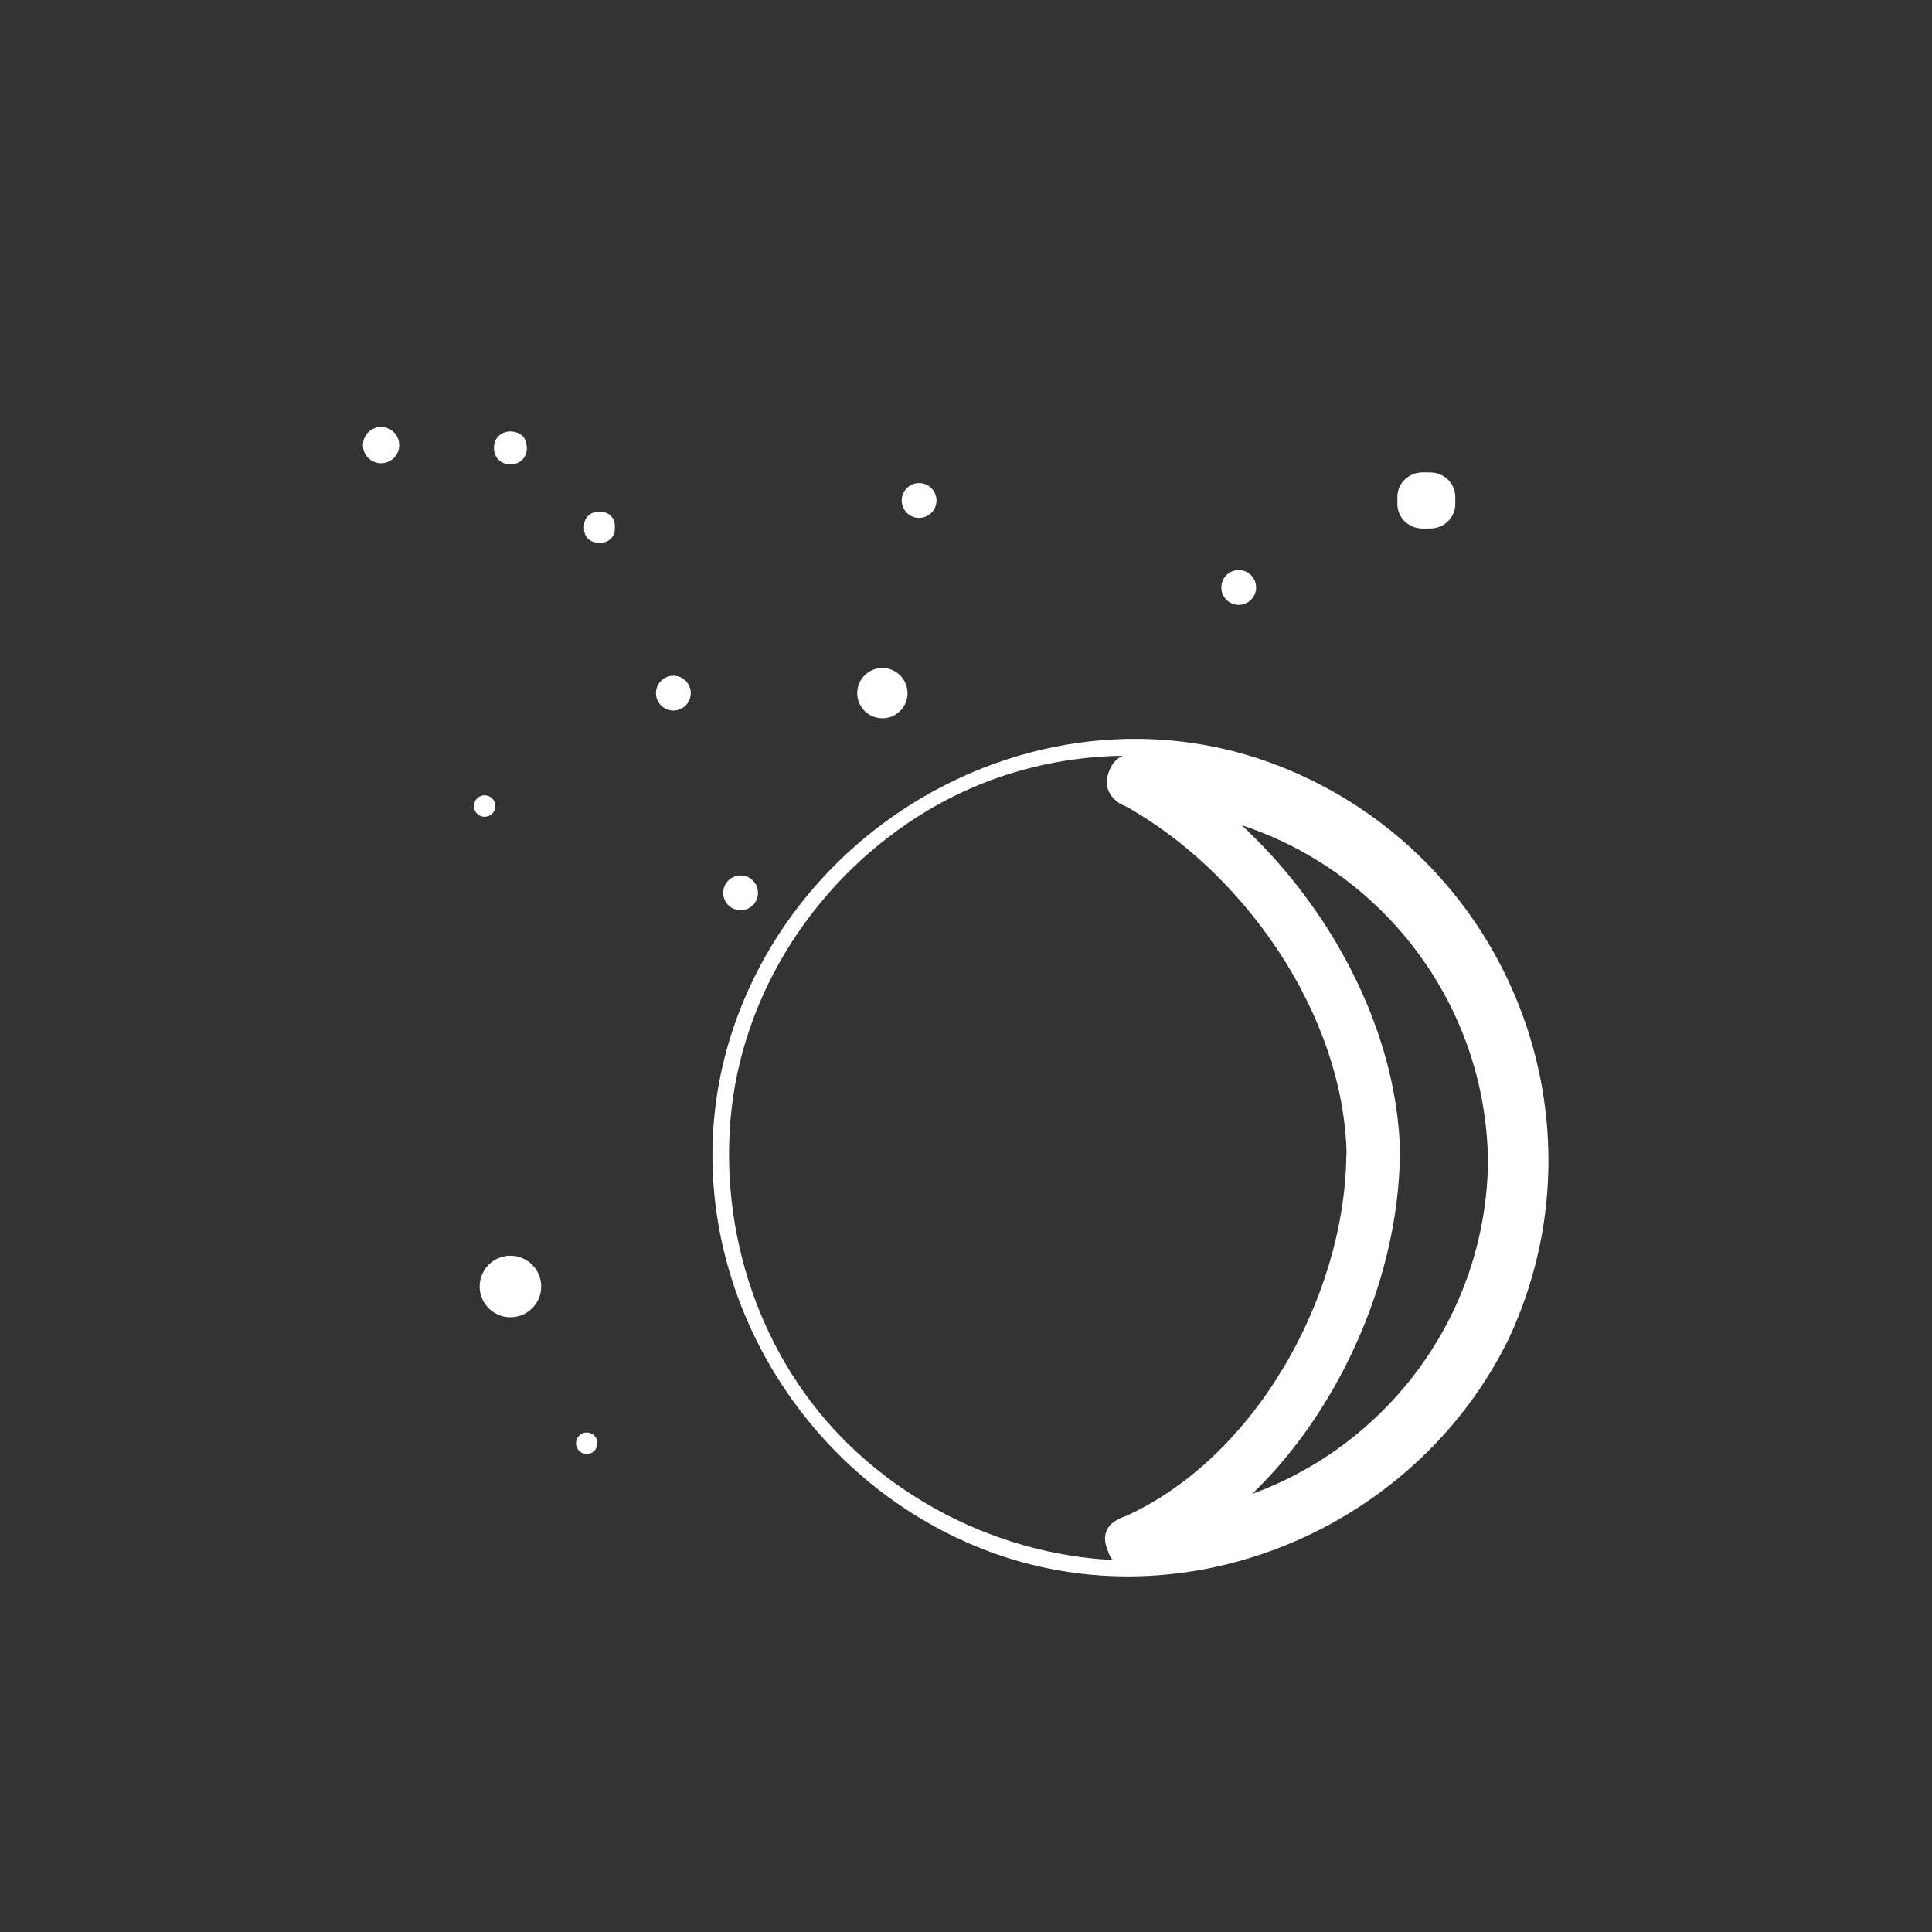 <?xml version="1.0" encoding="iso-8859-1"?>
<!-- Generator: Adobe Illustrator 16.0.0, SVG Export Plug-In . SVG Version: 6.00 Build 0)  -->
<!DOCTYPE svg PUBLIC "-//W3C//DTD SVG 1.1 Tiny//EN" "http://www.w3.org/Graphics/SVG/1.1/DTD/svg11-tiny.dtd">
<svg version="1.1" baseProfile="tiny" id="weather_x5F_moon_x5F_phases_x5F_2"
	 xmlns="http://www.w3.org/2000/svg" xmlns:xlink="http://www.w3.org/1999/xlink" x="0px" y="0px" width="361px" height="361px"
	 viewBox="0 0 361 361" xml:space="preserve">
<rect x="0" y="0" width="361" height="361" fill="#333333" stroke="none"/>
<g display="none">
	<g display="inline">
		<path fill="#FFFFFF" d="M143.784,217.268c0.295-36.432,29.756-66.006,66.193-66.413c6.444-0.072,6.451-10.072,0-10
			c-41.875,0.467-75.854,34.53-76.193,76.413C133.731,223.718,143.731,223.713,143.784,217.268L143.784,217.268z"/>
	</g>
	<g display="inline">
		<path fill="#FFFFFF" d="M210.194,283.158c-36.433-0.295-66.006-29.754-66.412-66.193c-0.072-6.444-10.072-6.451-10,0
			c0.466,41.876,34.529,75.854,76.412,76.193C216.645,293.21,216.64,283.21,210.194,283.158L210.194,283.158z"/>
	</g>
	<g display="inline">
		<path fill="#FFFFFF" d="M212.717,283.84c-25.076-10.631-42.12-41.234-42.457-67.855c-0.058-4.616-7.209-7.301-9.317-2.523
			c-0.02,0.044-0.039,0.088-0.059,0.133c3.106,0.841,6.211,1.682,9.317,2.523c0.321-26.471,19.387-53.71,42.313-66.039
			c5.681-3.055,0.631-11.688-5.047-8.635c-26.003,13.983-46.905,44.783-47.267,74.673c-0.057,4.679,7.241,7.229,9.317,2.523
			c0.02-0.044,0.039-0.088,0.059-0.133c-3.106-0.841-6.211-1.682-9.317-2.523c0.376,29.773,19.222,64.54,47.41,76.49
			C213.535,294.961,218.637,286.35,212.717,283.84L212.717,283.84z"/>
	</g>
</g>
<g>
	<path fill="#FFFFFF" stroke="#FFFFFF" stroke-miterlimit="10" d="M128.568,129.516c0,1.519-1.231,2.75-2.75,2.75l0,0
		c-1.519,0-2.75-1.231-2.75-2.75l0,0c0-1.519,1.231-2.75,2.75-2.75l0,0C127.337,126.766,128.568,127.998,128.568,129.516
		L128.568,129.516z"/>
	<path fill="#FFFFFF" stroke="#FFFFFF" stroke-miterlimit="10" d="M74.095,83.169c0,1.596-1.294,2.89-2.89,2.89l0,0
		c-1.596,0-2.89-1.294-2.89-2.89l0,0c0-1.596,1.294-2.89,2.89-2.89l0,0C72.801,80.279,74.095,81.573,74.095,83.169L74.095,83.169z"
		/>
	<path fill="#FFFFFF" stroke="#FFFFFF" stroke-miterlimit="10" d="M114.386,98.86c0,1.125-0.912,2.037-2.037,2.037h-0.679
		c-1.125,0-2.037-0.912-2.037-2.037v-0.679c0-1.126,0.912-2.037,2.037-2.037h0.679c1.125,0,2.037,0.911,2.037,2.037V98.86z"/>
	<path fill="#FFFFFF" stroke="#FFFFFF" stroke-miterlimit="10" d="M174.488,93.516c0,1.519-1.231,2.75-2.75,2.75l0,0
		c-1.519,0-2.75-1.231-2.75-2.75l0,0c0-1.519,1.231-2.75,2.75-2.75l0,0C173.256,90.766,174.488,91.998,174.488,93.516
		L174.488,93.516z"/>
	<path fill="#FFFFFF" stroke="#FFFFFF" stroke-miterlimit="10" d="M169.074,129.516c0,2.319-1.881,4.2-4.2,4.2l0,0
		c-2.319,0-4.2-1.881-4.2-4.2l0,0c0-2.319,1.881-4.2,4.2-4.2l0,0C167.193,125.316,169.074,127.197,169.074,129.516L169.074,129.516z
		"/>
	<g>
		<path fill="#FFFFFF" d="M96.946,83.919c0,0.744-0.603,1.347-1.347,1.347H95.15c-0.744,0-1.347-0.603-1.347-1.347v-0.449
			c0-0.744,0.603-1.347,1.347-1.347H95.6c0.744,0,1.347,0.603,1.347,1.347V83.919z"/>
		<g>
			<path fill="#FFFFFF" d="M95.446,83.919c0.006-0.093,0.049-0.103,0.1-0.166c-0.201,0.255-0.1,0.053-0.014,0.025
				c0.142-0.045-0.292-0.012-0.382-0.012c0.091,0,0.106,0.052,0.167,0.1c-0.255-0.202-0.053-0.1-0.025-0.014
				c0.045,0.141,0.012-0.292,0.012-0.382c0,0.091-0.052,0.105-0.1,0.166c0.201-0.255,0.1-0.053,0.014-0.025
				c-0.142,0.045,0.292,0.012,0.382,0.012c-0.091,0-0.106-0.052-0.167-0.1c0.255,0.202,0.053,0.1,0.025,0.014
				C95.414,83.396,95.446,83.83,95.446,83.919c0,1.935,3,1.935,3,0c0-0.662-0.082-1.227-0.363-1.839
				c-0.431-0.94-1.521-1.396-2.484-1.457c-1.781-0.111-3.184,1.05-3.296,2.847c-0.11,1.78,1.05,3.184,2.847,3.296
				c1.781,0.111,3.184-1.05,3.296-2.847c0.051-0.817-0.721-1.5-1.5-1.5C96.09,82.419,95.497,83.104,95.446,83.919z"/>
		</g>
	</g>
	<path fill="#FFFFFF" stroke="#FFFFFF" stroke-miterlimit="10" d="M141.131,166.834c0,1.519-1.231,2.75-2.75,2.75l0,0
		c-1.519,0-2.75-1.231-2.75-2.75l0,0c0-1.519,1.231-2.75,2.75-2.75l0,0C139.899,164.084,141.131,165.315,141.131,166.834
		L141.131,166.834z"/>
	<path fill="#FFFFFF" stroke="#FFFFFF" stroke-miterlimit="10" d="M92.064,150.61c0,0.834-0.675,1.51-1.508,1.51l0,0
		c-0.833,0-1.508-0.676-1.508-1.51l0,0c0-0.834,0.675-1.51,1.508-1.51l0,0C91.389,149.1,92.064,149.776,92.064,150.61L92.064,150.61
		z"/>
	<path fill="#FFFFFF" stroke="#FFFFFF" stroke-miterlimit="10" d="M234.209,109.768c0,1.519-1.231,2.75-2.75,2.75l0,0
		c-1.519,0-2.75-1.231-2.75-2.75l0,0c0-1.519,1.231-2.75,2.75-2.75l0,0C232.978,107.018,234.209,108.249,234.209,109.768
		L234.209,109.768z"/>
	<path fill="#FFFFFF" stroke="#FFFFFF" stroke-miterlimit="10" d="M100.625,240.385c0,2.899-2.351,5.25-5.25,5.25l0,0
		c-2.899,0-5.25-2.351-5.25-5.25l0,0c0-2.899,2.351-5.25,5.25-5.25l0,0C98.274,235.135,100.625,237.486,100.625,240.385
		L100.625,240.385z"/>
	<path fill="#FFFFFF" stroke="#FFFFFF" stroke-miterlimit="10" d="M111.142,269.672c0,0.834-0.675,1.51-1.508,1.51l0,0
		c-0.833,0-1.508-0.676-1.508-1.51l0,0c0-0.834,0.675-1.51,1.508-1.51l0,0C110.466,268.162,111.142,268.838,111.142,269.672
		L111.142,269.672z"/>
	<path fill="#FFFFFF" stroke="#FFFFFF" stroke-miterlimit="10" d="M271.423,94.193c0,2.246-1.884,4.067-4.208,4.067h-1.402
		c-2.324,0-4.208-1.821-4.208-4.067v-1.355c0-2.246,1.884-4.067,4.208-4.067h1.402c2.324,0,4.208,1.821,4.208,4.067V94.193z"/>
</g>
<g>
	<path fill="#FFFFFF" d="M279.399,248.473c-10.364,21.323-29.583,36.452-52.749,41.503c-23.599,5.145-48.62-2.305-66.35-18.44
		c-17.154-15.611-25.641-38.942-23.842-61.891c1.889-24.108,16.327-45.954,36.924-58.23c28.282-16.857,64.984-12.275,89.118,9.688
		C286.621,183.051,292.994,219.173,279.399,248.473c-0.809,1.743,1.777,3.268,2.591,1.514
		c18.845-40.616,0.089-88.762-41.129-106.111c-41.593-17.507-89.607,6.206-103.821,48.182c-13.11,38.715,7.862,81.114,44.902,96.705
		c37.873,15.941,82.338-2.339,100.048-38.775C282.832,248.254,280.245,246.732,279.399,248.473z"/>
</g>
<g display="none">
	<path display="inline" fill="#FFFFFF" d="M271.546,244.944c-9.976,20.486-29.303,34.943-52.083,37.703
		c-22.826,2.766-46.186-7.069-60.217-25.273c-13.869-17.994-17.166-41.822-9.727-63.114c7.588-21.718,26.914-37.332,49.093-42.131
		c24.215-5.241,50.372,4.915,65.403,24.417C279.003,195.992,281.837,222.719,271.546,244.944c-2.691,5.811,5.927,10.894,8.635,5.047
		c9.654-20.849,9.813-43.888,0.545-64.893c-9.197-20.842-28.504-36.143-50.326-41.913c-21.535-5.694-45.126-0.894-63.165,11.964
		c-18.768,13.377-30.083,34.842-31.615,57.701c-2.413,35.996,22.854,68.791,57.241,77.883c34.66,9.164,71.773-8.816,87.32-40.743
		C282.992,244.219,274.369,239.147,271.546,244.944z"/>
</g>
<g>
	<g>
		<path fill="#FFFFFF" d="M288.04,217.268c-0.339-41.882-34.318-75.945-76.193-76.413c-6.451-0.072-6.444,9.928,0,10
			c36.438,0.407,65.898,29.98,66.193,66.413C278.092,223.713,288.092,223.718,288.04,217.268L288.04,217.268z"/>
	</g>
	<g>
		<path fill="#FFFFFF" d="M211.629,293.158c41.883-0.339,75.945-34.317,76.412-76.193c0.072-6.451-9.928-6.444-10,0
			c-0.406,36.438-29.979,65.898-66.412,66.193C205.184,283.21,205.179,293.21,211.629,293.158L211.629,293.158z"/>
	</g>
	<g>
		<path fill="#FFFFFF" d="M209.308,150.08c22.926,12.328,41.993,39.567,42.313,66.039c3.106-0.841,6.211-1.683,9.317-2.523
			c-0.02-0.044-0.039-0.089-0.059-0.133c-2.108-4.778-9.259-2.093-9.317,2.523c-0.336,26.621-17.381,57.224-42.457,67.855
			c-5.92,2.51-0.818,11.121,5.047,8.635c28.188-11.95,47.034-46.717,47.41-76.49c-3.106,0.841-6.211,1.683-9.317,2.523
			c0.02,0.044,0.039,0.089,0.059,0.133c2.076,4.706,9.374,2.156,9.317-2.523c-0.362-29.89-21.263-60.69-47.267-74.673
			C208.676,138.392,203.626,147.025,209.308,150.08L209.308,150.08z"/>
	</g>
</g>
<g display="none">
	<g display="inline">
		<path fill="#FFFFFF" d="M211.845,293.419c41.883-0.339,75.945-34.317,76.412-76.193c0.072-6.451-9.928-6.444-10,0
			c-0.406,36.438-29.979,65.898-66.412,66.193C205.399,283.471,205.395,293.471,211.845,293.419L211.845,293.419z"/>
	</g>
	<g display="inline">
		<g>
			<path fill="#FFFFFF" d="M288.255,217.529c-0.339-41.882-34.318-75.945-76.193-76.413c-6.451-0.072-6.444,9.928,0,10
				c36.438,0.407,65.898,29.98,66.193,66.413C278.308,223.975,288.308,223.979,288.255,217.529L288.255,217.529z"/>
		</g>
		<g>
			<path fill="#FFFFFF" d="M207.062,146.116c0,46.852,0,93.704,0,140.555c0,0.583,0,1.165,0,1.748c0,6.449,10,6.449,10,0
				c0-46.852,0-93.704,0-140.555c0-0.583,0-1.165,0-1.748C217.062,139.667,207.062,139.667,207.062,146.116L207.062,146.116z"/>
		</g>
	</g>
</g>
<g display="none">
	<g display="inline">
		<path fill="#FFFFFF" d="M211.629,283.111c-36.433-0.295-66.006-29.754-66.412-66.193c-0.072-6.444-10.072-6.451-10,0
			c0.466,41.876,34.529,75.854,76.412,76.193C218.08,293.164,218.075,283.164,211.629,283.111L211.629,283.111z"/>
	</g>
	<g display="inline">
		<g>
			<path fill="#FFFFFF" d="M145.219,217.221c0.295-36.432,29.756-66.006,66.193-66.413c6.444-0.072,6.451-10.072,0-10
				c-41.875,0.467-75.854,34.53-76.193,76.413C135.167,223.672,145.167,223.667,145.219,217.221L145.219,217.221z"/>
		</g>
		<g>
			<path fill="#FFFFFF" d="M206.413,145.809c0,46.852,0,93.704,0,140.555c0,0.583,0,1.165,0,1.748c0,6.449,10,6.449,10,0
				c0-46.852,0-93.704,0-140.555c0-0.583,0-1.165,0-1.748C216.413,139.36,206.413,139.36,206.413,145.809L206.413,145.809z"/>
		</g>
	</g>
</g>
</svg>
